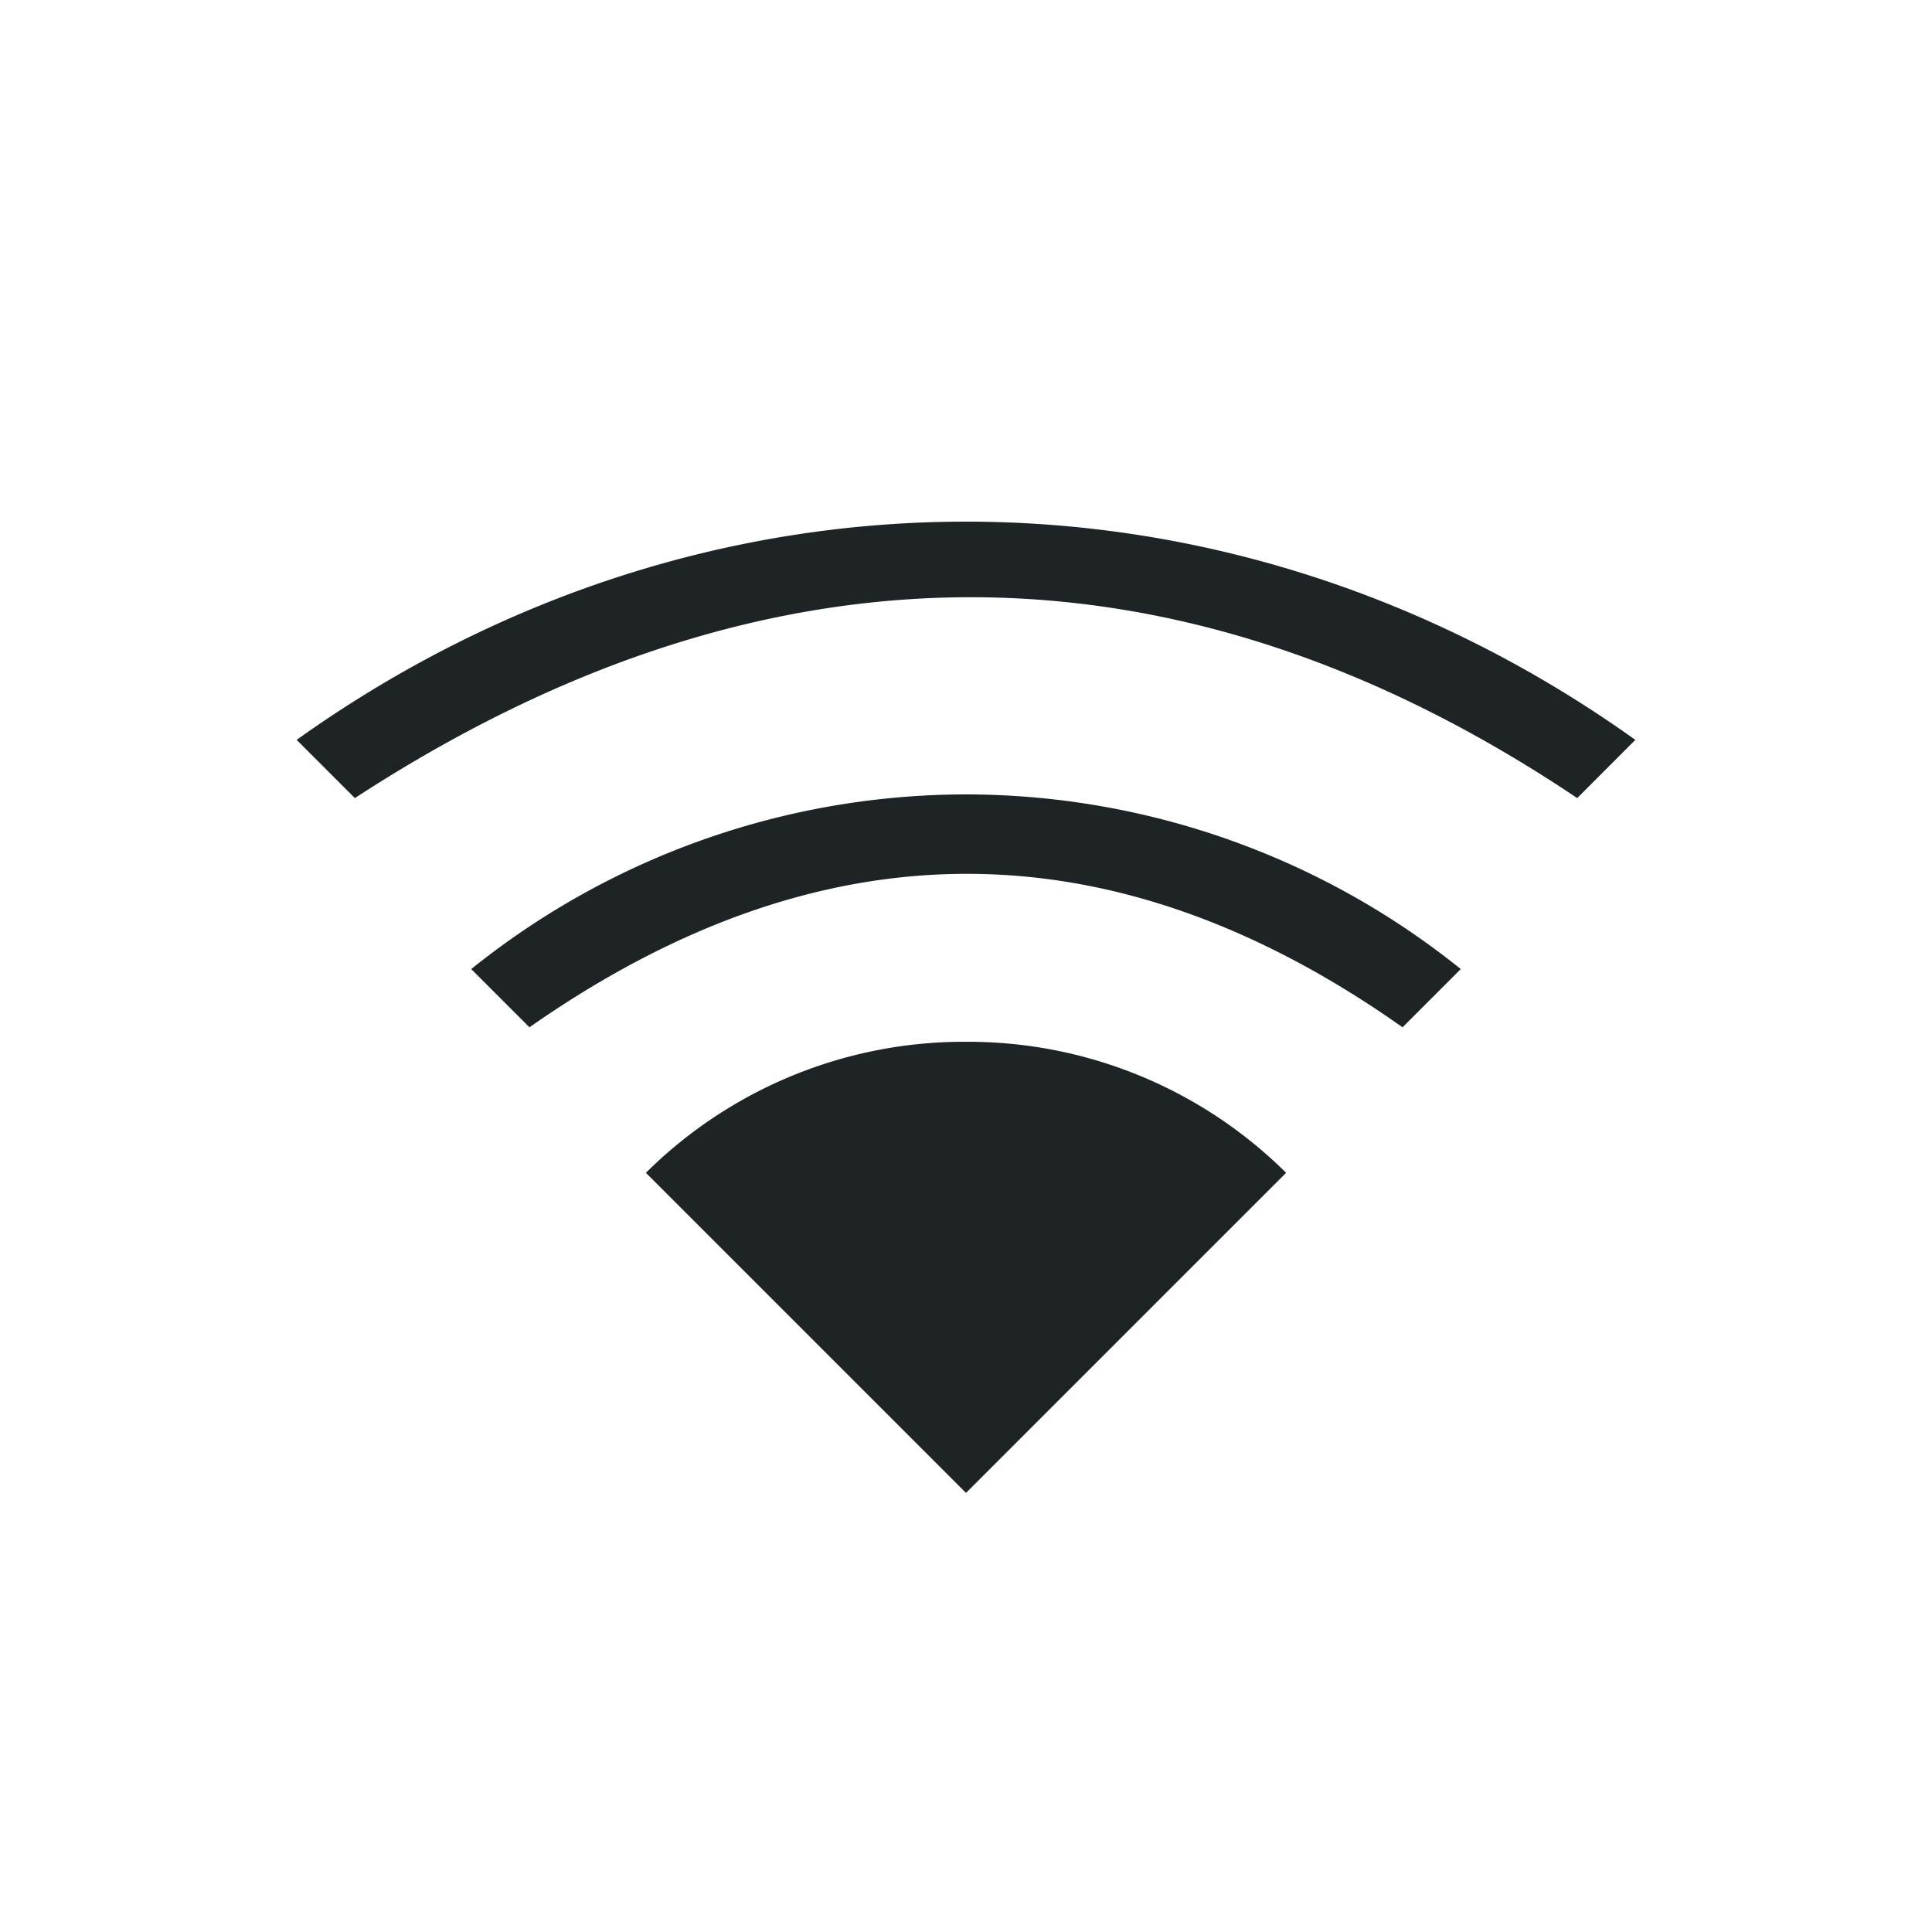 <svg width="22" height="22" version="1.1" xmlns="http://www.w3.org/2000/svg">
 <defs>
  <style id="current-color-scheme" type="text/css">
   .ColorScheme-Text { color:#1e2326; } .ColorScheme-Highlight { color:#495156; }
  </style>
 </defs>
 <path d="m11 5.94c-2.651 0-5.302 0.828-7.622 2.485l0.663 0.663c4.64-3.024 9.34-3.075 13.919 0l0.662-0.663c-2.32-1.657-4.97-2.485-7.622-2.485zm0 3.106a9 9 0 0 0-5.634 1.989l0.663 0.663c3.314-2.32 6.628-2.34 9.942 0l0.663-0.663a9 9 0 0 0-5.634-1.989zm0 2.817a5.14 5.14 0 0 0-3.645 1.492l3.645 3.645 3.645-3.645a5.14 5.14 0 0 0-3.645-1.492z" class="ColorScheme-Text" fill="currentColor"/>
</svg>
